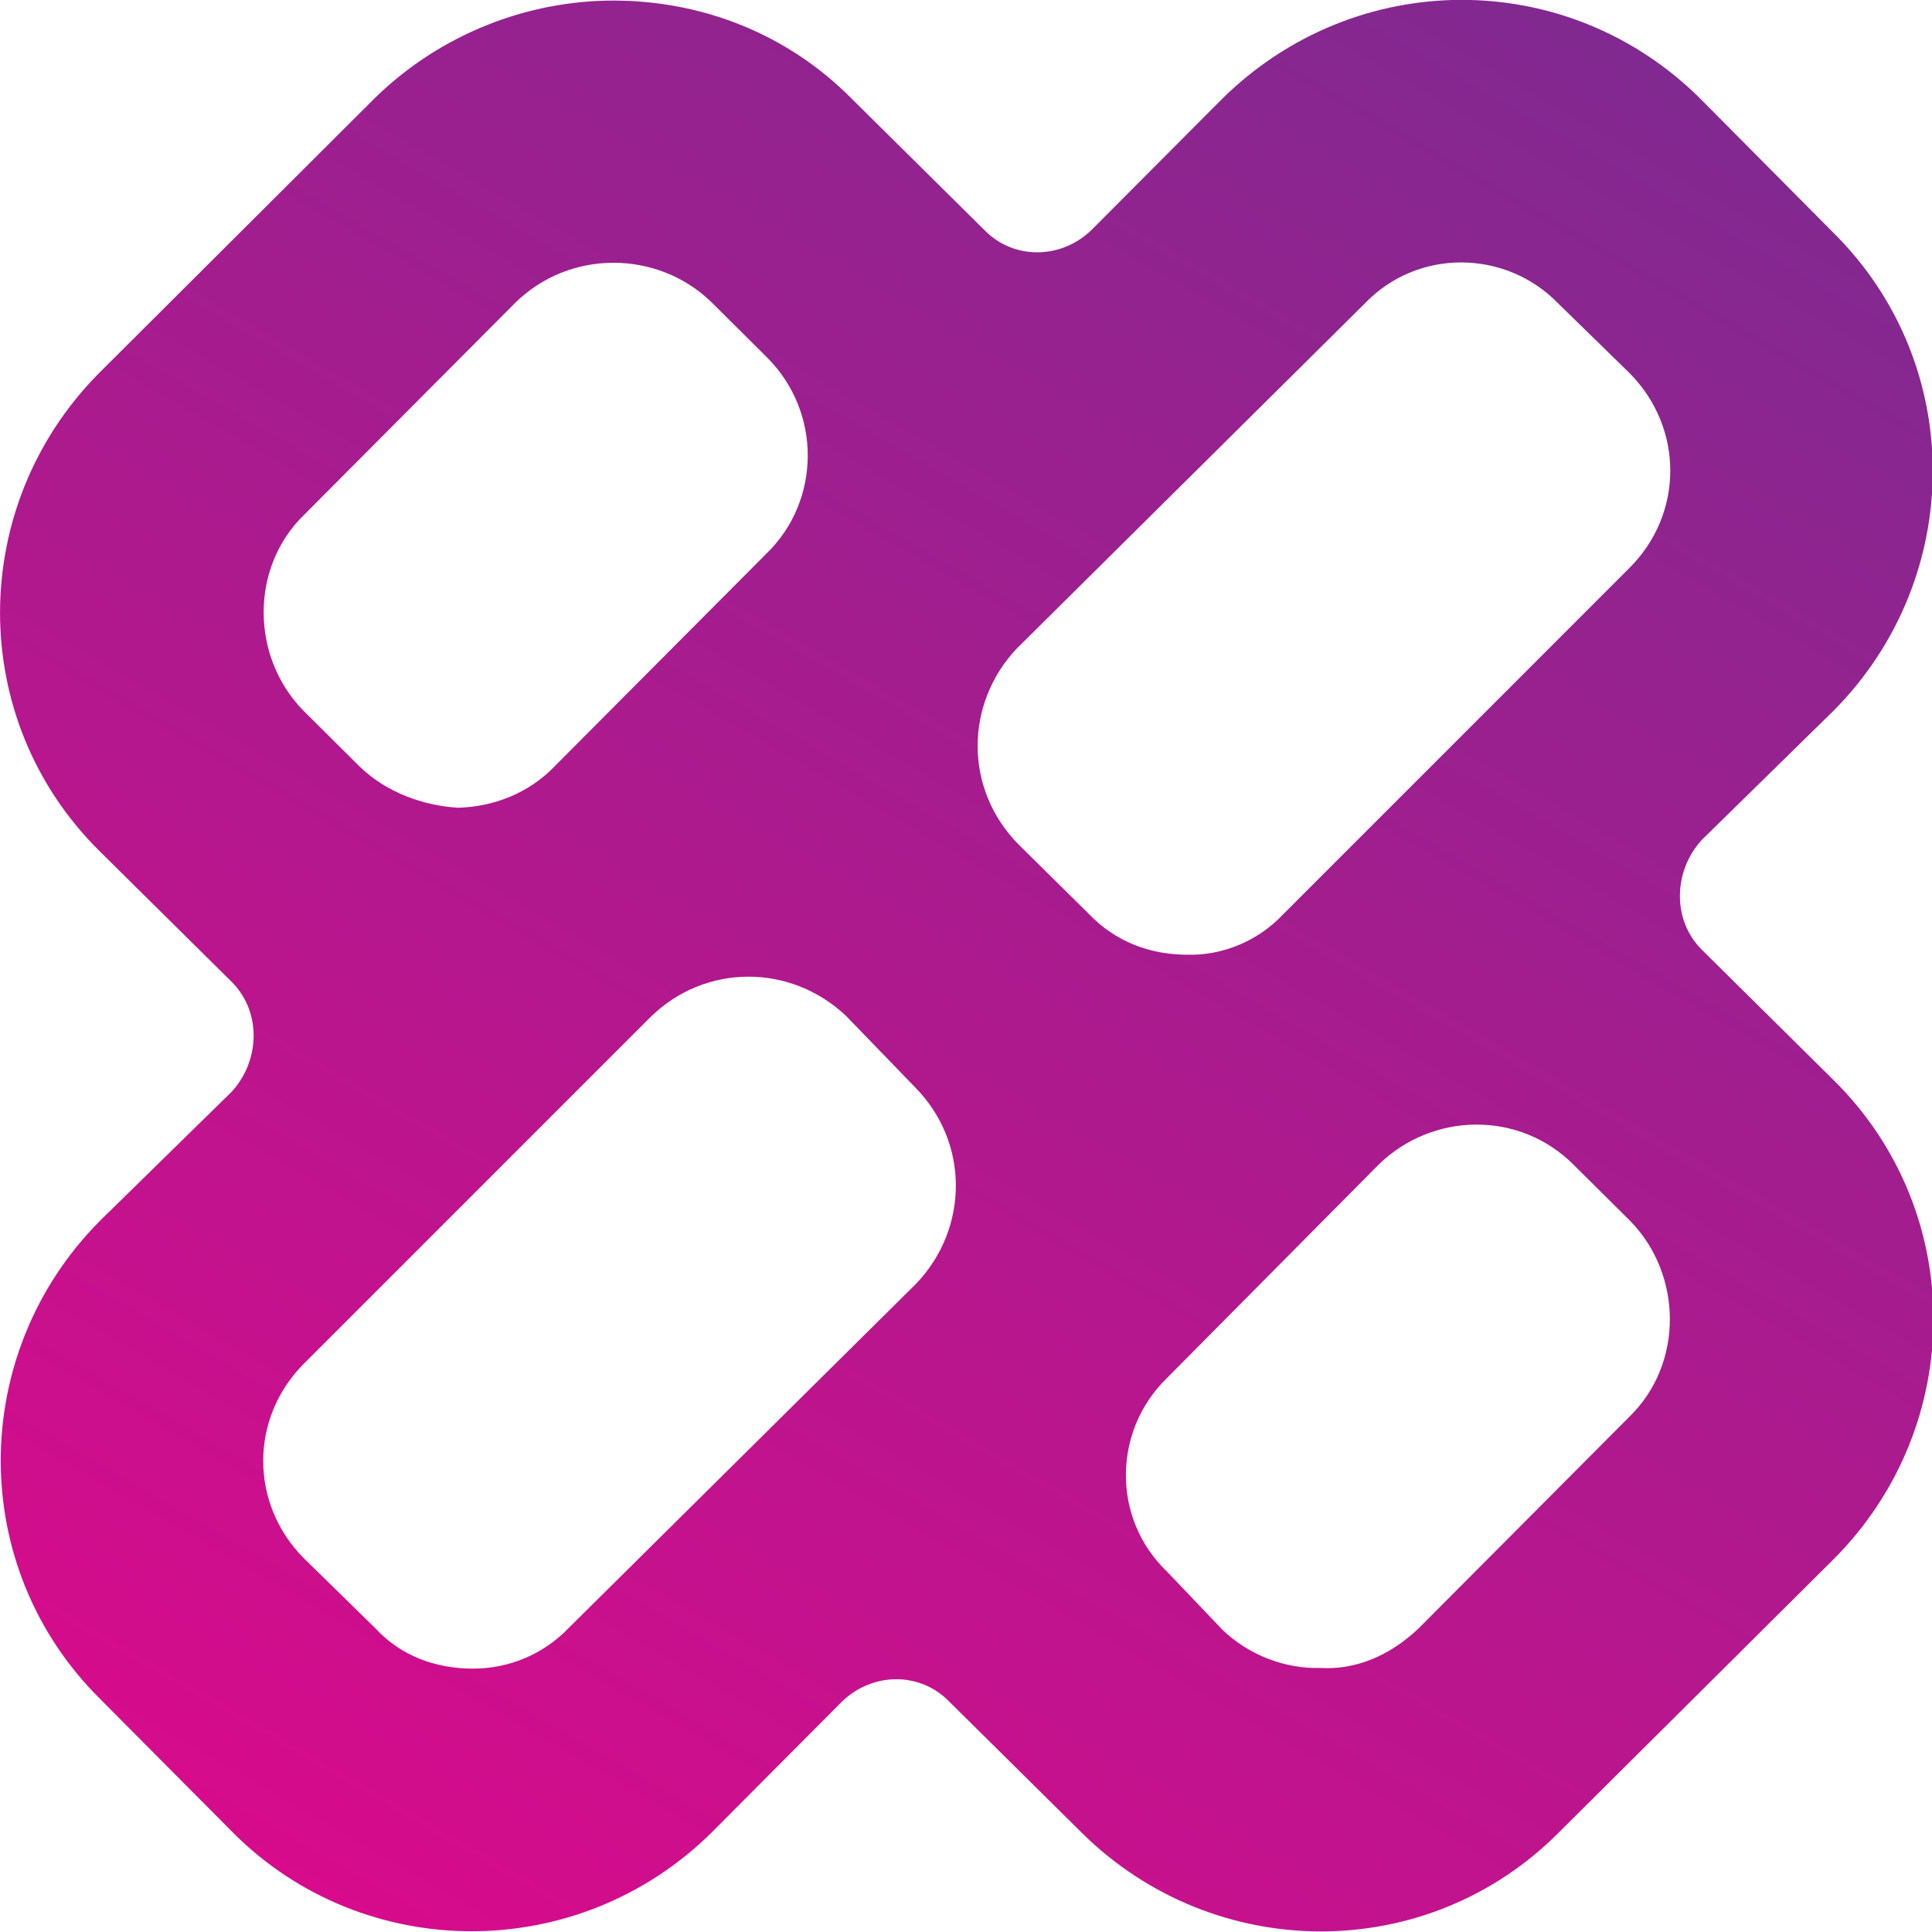 <?xml version="1.0" encoding="UTF-8" standalone="no"?><svg width='24' height='24' viewBox='0 0 24 24' fill='none' xmlns='http://www.w3.org/2000/svg'>
<path d='M4.663 1.212L1.227 4.638C-0.405 6.287 -0.414 8.939 1.235 10.571L2.885 12.204C3.252 12.578 3.228 13.18 2.879 13.561L1.236 15.171C-0.397 16.821 -0.405 19.472 1.244 21.105L2.904 22.775C4.528 24.393 7.18 24.402 8.837 22.767L10.455 21.142C10.829 20.775 11.421 20.76 11.788 21.134L13.437 22.766C15.086 24.399 17.737 24.407 19.37 22.758L22.791 19.356C24.424 17.707 24.432 15.056 22.783 13.423L21.134 11.791C20.767 11.417 20.791 10.815 21.14 10.434L22.783 8.823C24.415 7.174 24.424 4.522 22.774 2.89L21.115 1.219C19.466 -0.413 16.839 -0.407 15.182 1.228L13.564 2.852C13.19 3.22 12.598 3.234 12.231 2.86L10.582 1.228C9.764 0.4 8.694 0.009 7.626 0.007C6.558 0.006 5.477 0.419 4.663 1.212ZM13.519 11.346L12.653 10.49C11.977 9.808 11.979 8.74 12.636 8.051L16.952 3.772C17.61 3.083 18.702 3.098 19.353 3.766L20.244 4.636C20.919 5.318 20.918 6.386 20.236 7.061L15.944 11.354C15.609 11.71 15.159 11.872 14.745 11.86C14.293 11.858 13.862 11.706 13.519 11.346ZM4.466 9.521L3.766 8.825C3.115 8.158 3.106 7.051 3.773 6.4L6.395 3.767C7.076 3.092 8.169 3.107 8.834 3.75L9.534 4.446C10.21 5.127 10.194 6.22 9.527 6.871L6.905 9.504C6.57 9.861 6.12 10.022 5.692 10.034C5.254 10.008 4.798 9.843 4.466 9.521ZM4.665 20.229L3.775 19.358C3.099 18.677 3.101 17.609 3.782 16.933L8.074 12.641C8.756 11.965 9.824 11.967 10.514 12.624L11.366 13.505C12.041 14.186 12.04 15.254 11.383 15.944L7.066 20.222C6.745 20.555 6.319 20.73 5.867 20.728C5.415 20.726 4.984 20.575 4.665 20.229ZM15.184 20.244L14.499 19.525C13.809 18.867 13.824 17.775 14.492 17.123L17.127 14.466C17.795 13.815 18.877 13.792 19.553 14.474L20.253 15.169C20.904 15.837 20.913 16.943 20.245 17.595L17.624 20.227C17.264 20.57 16.838 20.746 16.4 20.72C15.972 20.732 15.517 20.566 15.184 20.244Z' fill='url(#paint0_linear_97_6048)'/>
<defs>
<linearGradient id='paint0_linear_97_6048' x1='4.996' y1='24.145' x2='19.023' y2='-0.151' gradientUnits='userSpaceOnUse'>
<stop stop-color='#D70B8C'/>
<stop offset='1' stop-color='#812990'/>
</linearGradient>
</defs>
</svg>
